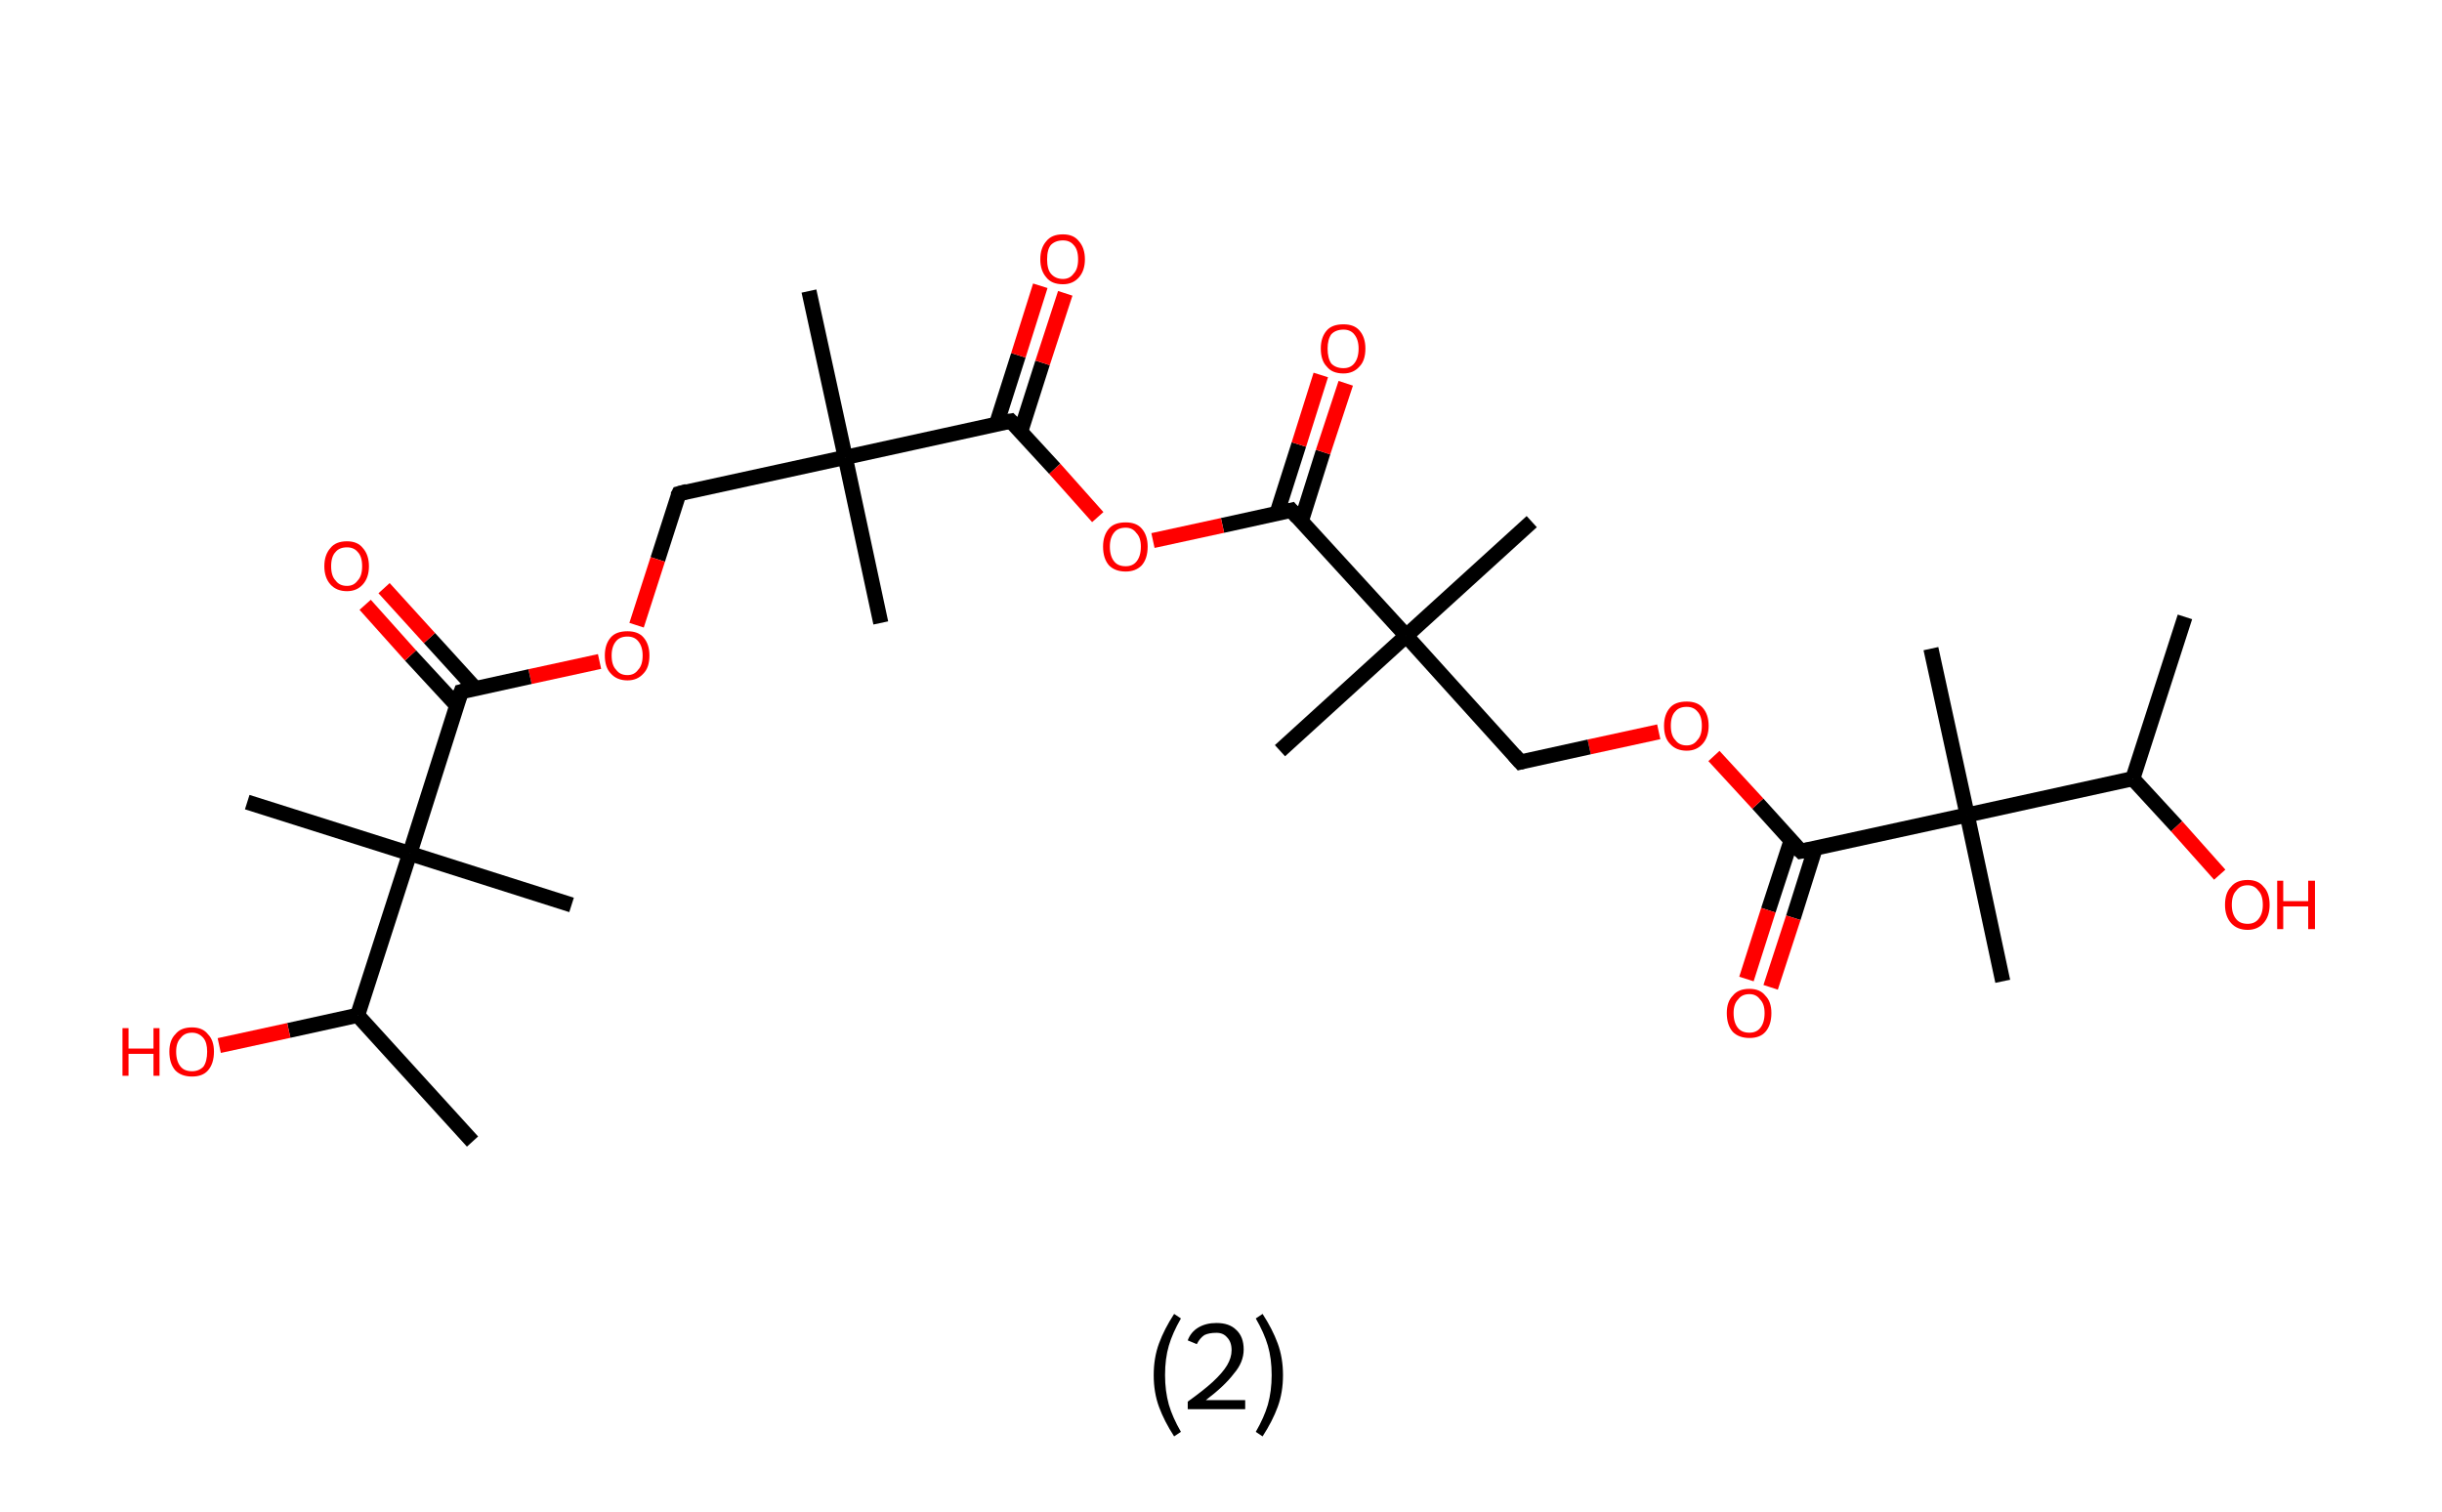 <?xml version='1.0' encoding='ASCII' standalone='yes'?>
<svg xmlns="http://www.w3.org/2000/svg" xmlns:rdkit="http://www.rdkit.org/xml" xmlns:xlink="http://www.w3.org/1999/xlink" version="1.1" baseProfile="full" xml:space="preserve" width="323px" height="200px" viewBox="0 0 323 200">
<!-- END OF HEADER -->
<rect style="opacity:1.0;fill:#FFFFFF;stroke:none" width="323.0" height="200.0" x="0.0" y="0.0"> </rect>
<path class="bond-0 atom-0 atom-1" d="M 289.0,81.6 L 282.1,103.0" style="fill:none;fill-rule:evenodd;stroke:#000000;stroke-width:2.0px;stroke-linecap:butt;stroke-linejoin:miter;stroke-opacity:1"/>
<path class="bond-1 atom-1 atom-2" d="M 282.1,103.0 L 287.9,109.3" style="fill:none;fill-rule:evenodd;stroke:#000000;stroke-width:2.0px;stroke-linecap:butt;stroke-linejoin:miter;stroke-opacity:1"/>
<path class="bond-1 atom-1 atom-2" d="M 287.9,109.3 L 293.6,115.7" style="fill:none;fill-rule:evenodd;stroke:#FF0000;stroke-width:2.0px;stroke-linecap:butt;stroke-linejoin:miter;stroke-opacity:1"/>
<path class="bond-2 atom-1 atom-3" d="M 282.1,103.0 L 260.2,107.8" style="fill:none;fill-rule:evenodd;stroke:#000000;stroke-width:2.0px;stroke-linecap:butt;stroke-linejoin:miter;stroke-opacity:1"/>
<path class="bond-3 atom-3 atom-4" d="M 260.2,107.8 L 255.4,85.8" style="fill:none;fill-rule:evenodd;stroke:#000000;stroke-width:2.0px;stroke-linecap:butt;stroke-linejoin:miter;stroke-opacity:1"/>
<path class="bond-4 atom-3 atom-5" d="M 260.2,107.8 L 264.9,129.8" style="fill:none;fill-rule:evenodd;stroke:#000000;stroke-width:2.0px;stroke-linecap:butt;stroke-linejoin:miter;stroke-opacity:1"/>
<path class="bond-5 atom-3 atom-6" d="M 260.2,107.8 L 238.2,112.6" style="fill:none;fill-rule:evenodd;stroke:#000000;stroke-width:2.0px;stroke-linecap:butt;stroke-linejoin:miter;stroke-opacity:1"/>
<path class="bond-6 atom-6 atom-7" d="M 236.9,111.2 L 233.9,120.4" style="fill:none;fill-rule:evenodd;stroke:#000000;stroke-width:2.0px;stroke-linecap:butt;stroke-linejoin:miter;stroke-opacity:1"/>
<path class="bond-6 atom-6 atom-7" d="M 233.9,120.4 L 231.0,129.5" style="fill:none;fill-rule:evenodd;stroke:#FF0000;stroke-width:2.0px;stroke-linecap:butt;stroke-linejoin:miter;stroke-opacity:1"/>
<path class="bond-6 atom-6 atom-7" d="M 240.1,112.2 L 237.2,121.4" style="fill:none;fill-rule:evenodd;stroke:#000000;stroke-width:2.0px;stroke-linecap:butt;stroke-linejoin:miter;stroke-opacity:1"/>
<path class="bond-6 atom-6 atom-7" d="M 237.2,121.4 L 234.2,130.6" style="fill:none;fill-rule:evenodd;stroke:#FF0000;stroke-width:2.0px;stroke-linecap:butt;stroke-linejoin:miter;stroke-opacity:1"/>
<path class="bond-7 atom-6 atom-8" d="M 238.2,112.6 L 232.5,106.3" style="fill:none;fill-rule:evenodd;stroke:#000000;stroke-width:2.0px;stroke-linecap:butt;stroke-linejoin:miter;stroke-opacity:1"/>
<path class="bond-7 atom-6 atom-8" d="M 232.5,106.3 L 226.7,100.0" style="fill:none;fill-rule:evenodd;stroke:#FF0000;stroke-width:2.0px;stroke-linecap:butt;stroke-linejoin:miter;stroke-opacity:1"/>
<path class="bond-8 atom-8 atom-9" d="M 219.4,96.8 L 210.2,98.8" style="fill:none;fill-rule:evenodd;stroke:#FF0000;stroke-width:2.0px;stroke-linecap:butt;stroke-linejoin:miter;stroke-opacity:1"/>
<path class="bond-8 atom-8 atom-9" d="M 210.2,98.8 L 201.1,100.8" style="fill:none;fill-rule:evenodd;stroke:#000000;stroke-width:2.0px;stroke-linecap:butt;stroke-linejoin:miter;stroke-opacity:1"/>
<path class="bond-9 atom-9 atom-10" d="M 201.1,100.8 L 186.0,84.1" style="fill:none;fill-rule:evenodd;stroke:#000000;stroke-width:2.0px;stroke-linecap:butt;stroke-linejoin:miter;stroke-opacity:1"/>
<path class="bond-10 atom-10 atom-11" d="M 186.0,84.1 L 202.6,69.0" style="fill:none;fill-rule:evenodd;stroke:#000000;stroke-width:2.0px;stroke-linecap:butt;stroke-linejoin:miter;stroke-opacity:1"/>
<path class="bond-11 atom-10 atom-12" d="M 186.0,84.1 L 169.3,99.3" style="fill:none;fill-rule:evenodd;stroke:#000000;stroke-width:2.0px;stroke-linecap:butt;stroke-linejoin:miter;stroke-opacity:1"/>
<path class="bond-12 atom-10 atom-13" d="M 186.0,84.1 L 170.8,67.5" style="fill:none;fill-rule:evenodd;stroke:#000000;stroke-width:2.0px;stroke-linecap:butt;stroke-linejoin:miter;stroke-opacity:1"/>
<path class="bond-13 atom-13 atom-14" d="M 172.1,69.0 L 175.0,59.8" style="fill:none;fill-rule:evenodd;stroke:#000000;stroke-width:2.0px;stroke-linecap:butt;stroke-linejoin:miter;stroke-opacity:1"/>
<path class="bond-13 atom-13 atom-14" d="M 175.0,59.8 L 178.0,50.7" style="fill:none;fill-rule:evenodd;stroke:#FF0000;stroke-width:2.0px;stroke-linecap:butt;stroke-linejoin:miter;stroke-opacity:1"/>
<path class="bond-13 atom-13 atom-14" d="M 168.9,67.9 L 171.8,58.8" style="fill:none;fill-rule:evenodd;stroke:#000000;stroke-width:2.0px;stroke-linecap:butt;stroke-linejoin:miter;stroke-opacity:1"/>
<path class="bond-13 atom-13 atom-14" d="M 171.8,58.8 L 174.7,49.6" style="fill:none;fill-rule:evenodd;stroke:#FF0000;stroke-width:2.0px;stroke-linecap:butt;stroke-linejoin:miter;stroke-opacity:1"/>
<path class="bond-14 atom-13 atom-15" d="M 170.8,67.5 L 161.7,69.5" style="fill:none;fill-rule:evenodd;stroke:#000000;stroke-width:2.0px;stroke-linecap:butt;stroke-linejoin:miter;stroke-opacity:1"/>
<path class="bond-14 atom-13 atom-15" d="M 161.7,69.5 L 152.5,71.5" style="fill:none;fill-rule:evenodd;stroke:#FF0000;stroke-width:2.0px;stroke-linecap:butt;stroke-linejoin:miter;stroke-opacity:1"/>
<path class="bond-15 atom-15 atom-16" d="M 145.2,68.4 L 139.5,62.0" style="fill:none;fill-rule:evenodd;stroke:#FF0000;stroke-width:2.0px;stroke-linecap:butt;stroke-linejoin:miter;stroke-opacity:1"/>
<path class="bond-15 atom-15 atom-16" d="M 139.5,62.0 L 133.7,55.7" style="fill:none;fill-rule:evenodd;stroke:#000000;stroke-width:2.0px;stroke-linecap:butt;stroke-linejoin:miter;stroke-opacity:1"/>
<path class="bond-16 atom-16 atom-17" d="M 135.0,57.1 L 137.9,48.0" style="fill:none;fill-rule:evenodd;stroke:#000000;stroke-width:2.0px;stroke-linecap:butt;stroke-linejoin:miter;stroke-opacity:1"/>
<path class="bond-16 atom-16 atom-17" d="M 137.9,48.0 L 140.9,38.8" style="fill:none;fill-rule:evenodd;stroke:#FF0000;stroke-width:2.0px;stroke-linecap:butt;stroke-linejoin:miter;stroke-opacity:1"/>
<path class="bond-16 atom-16 atom-17" d="M 131.8,56.1 L 134.7,47.0" style="fill:none;fill-rule:evenodd;stroke:#000000;stroke-width:2.0px;stroke-linecap:butt;stroke-linejoin:miter;stroke-opacity:1"/>
<path class="bond-16 atom-16 atom-17" d="M 134.7,47.0 L 137.6,37.8" style="fill:none;fill-rule:evenodd;stroke:#FF0000;stroke-width:2.0px;stroke-linecap:butt;stroke-linejoin:miter;stroke-opacity:1"/>
<path class="bond-17 atom-16 atom-18" d="M 133.7,55.7 L 111.8,60.5" style="fill:none;fill-rule:evenodd;stroke:#000000;stroke-width:2.0px;stroke-linecap:butt;stroke-linejoin:miter;stroke-opacity:1"/>
<path class="bond-18 atom-18 atom-19" d="M 111.8,60.5 L 107.0,38.5" style="fill:none;fill-rule:evenodd;stroke:#000000;stroke-width:2.0px;stroke-linecap:butt;stroke-linejoin:miter;stroke-opacity:1"/>
<path class="bond-19 atom-18 atom-20" d="M 111.8,60.5 L 116.5,82.4" style="fill:none;fill-rule:evenodd;stroke:#000000;stroke-width:2.0px;stroke-linecap:butt;stroke-linejoin:miter;stroke-opacity:1"/>
<path class="bond-20 atom-18 atom-21" d="M 111.8,60.5 L 89.8,65.3" style="fill:none;fill-rule:evenodd;stroke:#000000;stroke-width:2.0px;stroke-linecap:butt;stroke-linejoin:miter;stroke-opacity:1"/>
<path class="bond-21 atom-21 atom-22" d="M 89.8,65.3 L 87.0,74.0" style="fill:none;fill-rule:evenodd;stroke:#000000;stroke-width:2.0px;stroke-linecap:butt;stroke-linejoin:miter;stroke-opacity:1"/>
<path class="bond-21 atom-21 atom-22" d="M 87.0,74.0 L 84.2,82.7" style="fill:none;fill-rule:evenodd;stroke:#FF0000;stroke-width:2.0px;stroke-linecap:butt;stroke-linejoin:miter;stroke-opacity:1"/>
<path class="bond-22 atom-22 atom-23" d="M 79.3,87.5 L 70.1,89.5" style="fill:none;fill-rule:evenodd;stroke:#FF0000;stroke-width:2.0px;stroke-linecap:butt;stroke-linejoin:miter;stroke-opacity:1"/>
<path class="bond-22 atom-22 atom-23" d="M 70.1,89.5 L 61.0,91.5" style="fill:none;fill-rule:evenodd;stroke:#000000;stroke-width:2.0px;stroke-linecap:butt;stroke-linejoin:miter;stroke-opacity:1"/>
<path class="bond-23 atom-23 atom-24" d="M 62.9,91.1 L 56.8,84.4" style="fill:none;fill-rule:evenodd;stroke:#000000;stroke-width:2.0px;stroke-linecap:butt;stroke-linejoin:miter;stroke-opacity:1"/>
<path class="bond-23 atom-23 atom-24" d="M 56.8,84.4 L 50.8,77.8" style="fill:none;fill-rule:evenodd;stroke:#FF0000;stroke-width:2.0px;stroke-linecap:butt;stroke-linejoin:miter;stroke-opacity:1"/>
<path class="bond-23 atom-23 atom-24" d="M 60.4,93.3 L 54.3,86.7" style="fill:none;fill-rule:evenodd;stroke:#000000;stroke-width:2.0px;stroke-linecap:butt;stroke-linejoin:miter;stroke-opacity:1"/>
<path class="bond-23 atom-23 atom-24" d="M 54.3,86.7 L 48.3,80.0" style="fill:none;fill-rule:evenodd;stroke:#FF0000;stroke-width:2.0px;stroke-linecap:butt;stroke-linejoin:miter;stroke-opacity:1"/>
<path class="bond-24 atom-23 atom-25" d="M 61.0,91.5 L 54.2,112.9" style="fill:none;fill-rule:evenodd;stroke:#000000;stroke-width:2.0px;stroke-linecap:butt;stroke-linejoin:miter;stroke-opacity:1"/>
<path class="bond-25 atom-25 atom-26" d="M 54.2,112.9 L 32.7,106.1" style="fill:none;fill-rule:evenodd;stroke:#000000;stroke-width:2.0px;stroke-linecap:butt;stroke-linejoin:miter;stroke-opacity:1"/>
<path class="bond-26 atom-25 atom-27" d="M 54.2,112.9 L 75.6,119.7" style="fill:none;fill-rule:evenodd;stroke:#000000;stroke-width:2.0px;stroke-linecap:butt;stroke-linejoin:miter;stroke-opacity:1"/>
<path class="bond-27 atom-25 atom-28" d="M 54.2,112.9 L 47.3,134.3" style="fill:none;fill-rule:evenodd;stroke:#000000;stroke-width:2.0px;stroke-linecap:butt;stroke-linejoin:miter;stroke-opacity:1"/>
<path class="bond-28 atom-28 atom-29" d="M 47.3,134.3 L 62.5,151.0" style="fill:none;fill-rule:evenodd;stroke:#000000;stroke-width:2.0px;stroke-linecap:butt;stroke-linejoin:miter;stroke-opacity:1"/>
<path class="bond-29 atom-28 atom-30" d="M 47.3,134.3 L 38.2,136.3" style="fill:none;fill-rule:evenodd;stroke:#000000;stroke-width:2.0px;stroke-linecap:butt;stroke-linejoin:miter;stroke-opacity:1"/>
<path class="bond-29 atom-28 atom-30" d="M 38.2,136.3 L 29.0,138.3" style="fill:none;fill-rule:evenodd;stroke:#FF0000;stroke-width:2.0px;stroke-linecap:butt;stroke-linejoin:miter;stroke-opacity:1"/>
<path d="M 239.3,112.4 L 238.2,112.6 L 237.9,112.3" style="fill:none;stroke:#000000;stroke-width:2.0px;stroke-linecap:butt;stroke-linejoin:miter;stroke-opacity:1;"/>
<path d="M 201.5,100.7 L 201.1,100.8 L 200.3,99.9" style="fill:none;stroke:#000000;stroke-width:2.0px;stroke-linecap:butt;stroke-linejoin:miter;stroke-opacity:1;"/>
<path d="M 171.6,68.4 L 170.8,67.5 L 170.4,67.6" style="fill:none;stroke:#000000;stroke-width:2.0px;stroke-linecap:butt;stroke-linejoin:miter;stroke-opacity:1;"/>
<path d="M 134.0,56.0 L 133.7,55.7 L 132.6,55.9" style="fill:none;stroke:#000000;stroke-width:2.0px;stroke-linecap:butt;stroke-linejoin:miter;stroke-opacity:1;"/>
<path d="M 90.9,65.0 L 89.8,65.3 L 89.6,65.7" style="fill:none;stroke:#000000;stroke-width:2.0px;stroke-linecap:butt;stroke-linejoin:miter;stroke-opacity:1;"/>
<path d="M 61.4,91.4 L 61.0,91.5 L 60.6,92.6" style="fill:none;stroke:#000000;stroke-width:2.0px;stroke-linecap:butt;stroke-linejoin:miter;stroke-opacity:1;"/>
<path class="atom-2" d="M 294.3 119.7 Q 294.3 118.1, 295.1 117.3 Q 295.8 116.4, 297.3 116.4 Q 298.7 116.4, 299.4 117.3 Q 300.2 118.1, 300.2 119.7 Q 300.2 121.2, 299.4 122.1 Q 298.6 123.0, 297.3 123.0 Q 295.9 123.0, 295.1 122.1 Q 294.3 121.2, 294.3 119.7 M 297.3 122.2 Q 298.2 122.2, 298.7 121.6 Q 299.3 120.9, 299.3 119.7 Q 299.3 118.4, 298.7 117.8 Q 298.2 117.1, 297.3 117.1 Q 296.3 117.1, 295.8 117.8 Q 295.2 118.4, 295.2 119.7 Q 295.2 120.9, 295.8 121.6 Q 296.3 122.2, 297.3 122.2 " fill="#FF0000"/>
<path class="atom-2" d="M 301.2 116.5 L 302.0 116.5 L 302.0 119.2 L 305.3 119.2 L 305.3 116.5 L 306.2 116.5 L 306.2 122.9 L 305.3 122.9 L 305.3 119.9 L 302.0 119.9 L 302.0 122.9 L 301.2 122.9 L 301.2 116.5 " fill="#FF0000"/>
<path class="atom-7" d="M 228.4 134.0 Q 228.4 132.5, 229.2 131.7 Q 229.9 130.8, 231.4 130.8 Q 232.8 130.8, 233.5 131.7 Q 234.3 132.5, 234.3 134.0 Q 234.3 135.6, 233.5 136.5 Q 232.8 137.3, 231.4 137.3 Q 230.0 137.3, 229.2 136.5 Q 228.4 135.6, 228.4 134.0 M 231.4 136.6 Q 232.3 136.6, 232.8 136.0 Q 233.4 135.3, 233.4 134.0 Q 233.4 132.8, 232.8 132.2 Q 232.3 131.5, 231.4 131.5 Q 230.4 131.5, 229.9 132.2 Q 229.3 132.8, 229.3 134.0 Q 229.3 135.3, 229.9 136.0 Q 230.4 136.6, 231.4 136.6 " fill="#FF0000"/>
<path class="atom-8" d="M 220.1 96.0 Q 220.1 94.5, 220.9 93.6 Q 221.6 92.8, 223.1 92.8 Q 224.5 92.8, 225.2 93.6 Q 226.0 94.5, 226.0 96.0 Q 226.0 97.5, 225.2 98.4 Q 224.4 99.3, 223.1 99.3 Q 221.7 99.3, 220.9 98.4 Q 220.1 97.6, 220.1 96.0 M 223.1 98.6 Q 224.0 98.6, 224.5 97.9 Q 225.1 97.3, 225.1 96.0 Q 225.1 94.7, 224.5 94.1 Q 224.0 93.5, 223.1 93.5 Q 222.1 93.5, 221.6 94.1 Q 221.0 94.7, 221.0 96.0 Q 221.0 97.3, 221.6 97.9 Q 222.1 98.6, 223.1 98.6 " fill="#FF0000"/>
<path class="atom-14" d="M 174.7 46.1 Q 174.7 44.6, 175.5 43.7 Q 176.2 42.9, 177.7 42.9 Q 179.1 42.9, 179.8 43.7 Q 180.6 44.6, 180.6 46.1 Q 180.6 47.7, 179.8 48.5 Q 179.0 49.4, 177.7 49.4 Q 176.2 49.4, 175.5 48.5 Q 174.7 47.7, 174.7 46.1 M 177.7 48.7 Q 178.6 48.7, 179.1 48.1 Q 179.7 47.4, 179.7 46.1 Q 179.7 44.9, 179.1 44.2 Q 178.6 43.6, 177.7 43.6 Q 176.7 43.6, 176.1 44.2 Q 175.6 44.9, 175.6 46.1 Q 175.6 47.4, 176.1 48.1 Q 176.7 48.7, 177.7 48.7 " fill="#FF0000"/>
<path class="atom-15" d="M 145.9 72.3 Q 145.9 70.8, 146.7 69.9 Q 147.4 69.1, 148.9 69.1 Q 150.3 69.1, 151.0 69.9 Q 151.8 70.8, 151.8 72.3 Q 151.8 73.9, 151.0 74.8 Q 150.2 75.6, 148.9 75.6 Q 147.5 75.6, 146.7 74.8 Q 145.9 73.9, 145.9 72.3 M 148.9 74.9 Q 149.8 74.9, 150.3 74.3 Q 150.9 73.6, 150.9 72.3 Q 150.9 71.1, 150.3 70.5 Q 149.8 69.8, 148.9 69.8 Q 147.9 69.8, 147.4 70.4 Q 146.8 71.1, 146.8 72.3 Q 146.8 73.6, 147.4 74.3 Q 147.9 74.9, 148.9 74.9 " fill="#FF0000"/>
<path class="atom-17" d="M 137.6 34.3 Q 137.6 32.8, 138.4 31.9 Q 139.1 31.0, 140.6 31.0 Q 142.0 31.0, 142.7 31.9 Q 143.5 32.8, 143.5 34.3 Q 143.5 35.8, 142.7 36.7 Q 141.9 37.6, 140.6 37.6 Q 139.1 37.6, 138.4 36.7 Q 137.6 35.8, 137.6 34.3 M 140.6 36.9 Q 141.5 36.9, 142.0 36.2 Q 142.6 35.6, 142.6 34.3 Q 142.6 33.0, 142.0 32.4 Q 141.5 31.8, 140.6 31.8 Q 139.6 31.8, 139.0 32.4 Q 138.5 33.0, 138.5 34.3 Q 138.5 35.6, 139.0 36.2 Q 139.6 36.9, 140.6 36.9 " fill="#FF0000"/>
<path class="atom-22" d="M 80.0 86.7 Q 80.0 85.2, 80.8 84.3 Q 81.5 83.5, 83.0 83.5 Q 84.4 83.5, 85.1 84.3 Q 85.9 85.2, 85.9 86.7 Q 85.9 88.3, 85.1 89.1 Q 84.3 90.0, 83.0 90.0 Q 81.6 90.0, 80.8 89.1 Q 80.0 88.3, 80.0 86.7 M 83.0 89.3 Q 83.9 89.3, 84.4 88.6 Q 85.0 88.0, 85.0 86.7 Q 85.0 85.5, 84.4 84.8 Q 83.9 84.2, 83.0 84.2 Q 82.0 84.2, 81.5 84.8 Q 80.9 85.5, 80.9 86.7 Q 80.9 88.0, 81.5 88.6 Q 82.0 89.3, 83.0 89.3 " fill="#FF0000"/>
<path class="atom-24" d="M 42.9 74.9 Q 42.9 73.4, 43.7 72.5 Q 44.4 71.6, 45.9 71.6 Q 47.3 71.6, 48.0 72.5 Q 48.8 73.4, 48.8 74.9 Q 48.8 76.4, 48.0 77.3 Q 47.2 78.2, 45.9 78.2 Q 44.5 78.2, 43.7 77.3 Q 42.9 76.4, 42.9 74.9 M 45.9 77.5 Q 46.8 77.5, 47.3 76.8 Q 47.9 76.2, 47.9 74.9 Q 47.9 73.6, 47.3 73.0 Q 46.8 72.4, 45.9 72.4 Q 44.9 72.4, 44.4 73.0 Q 43.8 73.6, 43.8 74.9 Q 43.8 76.2, 44.4 76.8 Q 44.9 77.5, 45.9 77.5 " fill="#FF0000"/>
<path class="atom-30" d="M 16.2 136.0 L 17.0 136.0 L 17.0 138.7 L 20.3 138.7 L 20.3 136.0 L 21.1 136.0 L 21.1 142.3 L 20.3 142.3 L 20.3 139.4 L 17.0 139.4 L 17.0 142.3 L 16.2 142.3 L 16.2 136.0 " fill="#FF0000"/>
<path class="atom-30" d="M 22.4 139.1 Q 22.4 137.6, 23.2 136.8 Q 23.9 135.9, 25.4 135.9 Q 26.8 135.9, 27.5 136.8 Q 28.3 137.6, 28.3 139.1 Q 28.3 140.7, 27.5 141.6 Q 26.8 142.4, 25.4 142.4 Q 24.0 142.4, 23.2 141.6 Q 22.4 140.7, 22.4 139.1 M 25.4 141.7 Q 26.3 141.7, 26.9 141.1 Q 27.4 140.4, 27.4 139.1 Q 27.4 137.9, 26.9 137.3 Q 26.3 136.6, 25.4 136.6 Q 24.4 136.6, 23.9 137.3 Q 23.3 137.9, 23.3 139.1 Q 23.3 140.4, 23.9 141.1 Q 24.4 141.7, 25.4 141.7 " fill="#FF0000"/>
<path class="legend" d="M 152.6 181.9 Q 152.6 179.6, 153.3 177.7 Q 154.0 175.8, 155.3 173.8 L 156.2 174.4 Q 155.1 176.3, 154.6 178.0 Q 154.1 179.7, 154.1 181.9 Q 154.1 184.0, 154.6 185.8 Q 155.1 187.5, 156.2 189.4 L 155.3 190.0 Q 154.0 188.0, 153.3 186.1 Q 152.6 184.2, 152.6 181.9 " fill="#000000"/>
<path class="legend" d="M 157.1 177.3 Q 157.5 176.2, 158.5 175.6 Q 159.5 175.0, 160.9 175.0 Q 162.6 175.0, 163.5 175.9 Q 164.5 176.8, 164.5 178.5 Q 164.5 180.2, 163.2 181.7 Q 162.0 183.3, 159.5 185.2 L 164.7 185.2 L 164.7 186.4 L 157.1 186.4 L 157.1 185.4 Q 159.2 183.9, 160.4 182.8 Q 161.7 181.6, 162.3 180.6 Q 162.9 179.6, 162.9 178.6 Q 162.9 177.5, 162.3 176.9 Q 161.8 176.3, 160.9 176.3 Q 159.9 176.3, 159.3 176.6 Q 158.7 177.0, 158.3 177.8 L 157.1 177.3 " fill="#000000"/>
<path class="legend" d="M 169.7 181.9 Q 169.7 184.2, 169.0 186.1 Q 168.3 188.0, 167.0 190.0 L 166.1 189.4 Q 167.2 187.5, 167.7 185.8 Q 168.2 184.0, 168.2 181.9 Q 168.2 179.7, 167.7 178.0 Q 167.2 176.3, 166.1 174.4 L 167.0 173.8 Q 168.3 175.8, 169.0 177.7 Q 169.7 179.6, 169.7 181.9 " fill="#000000"/>
</svg>
